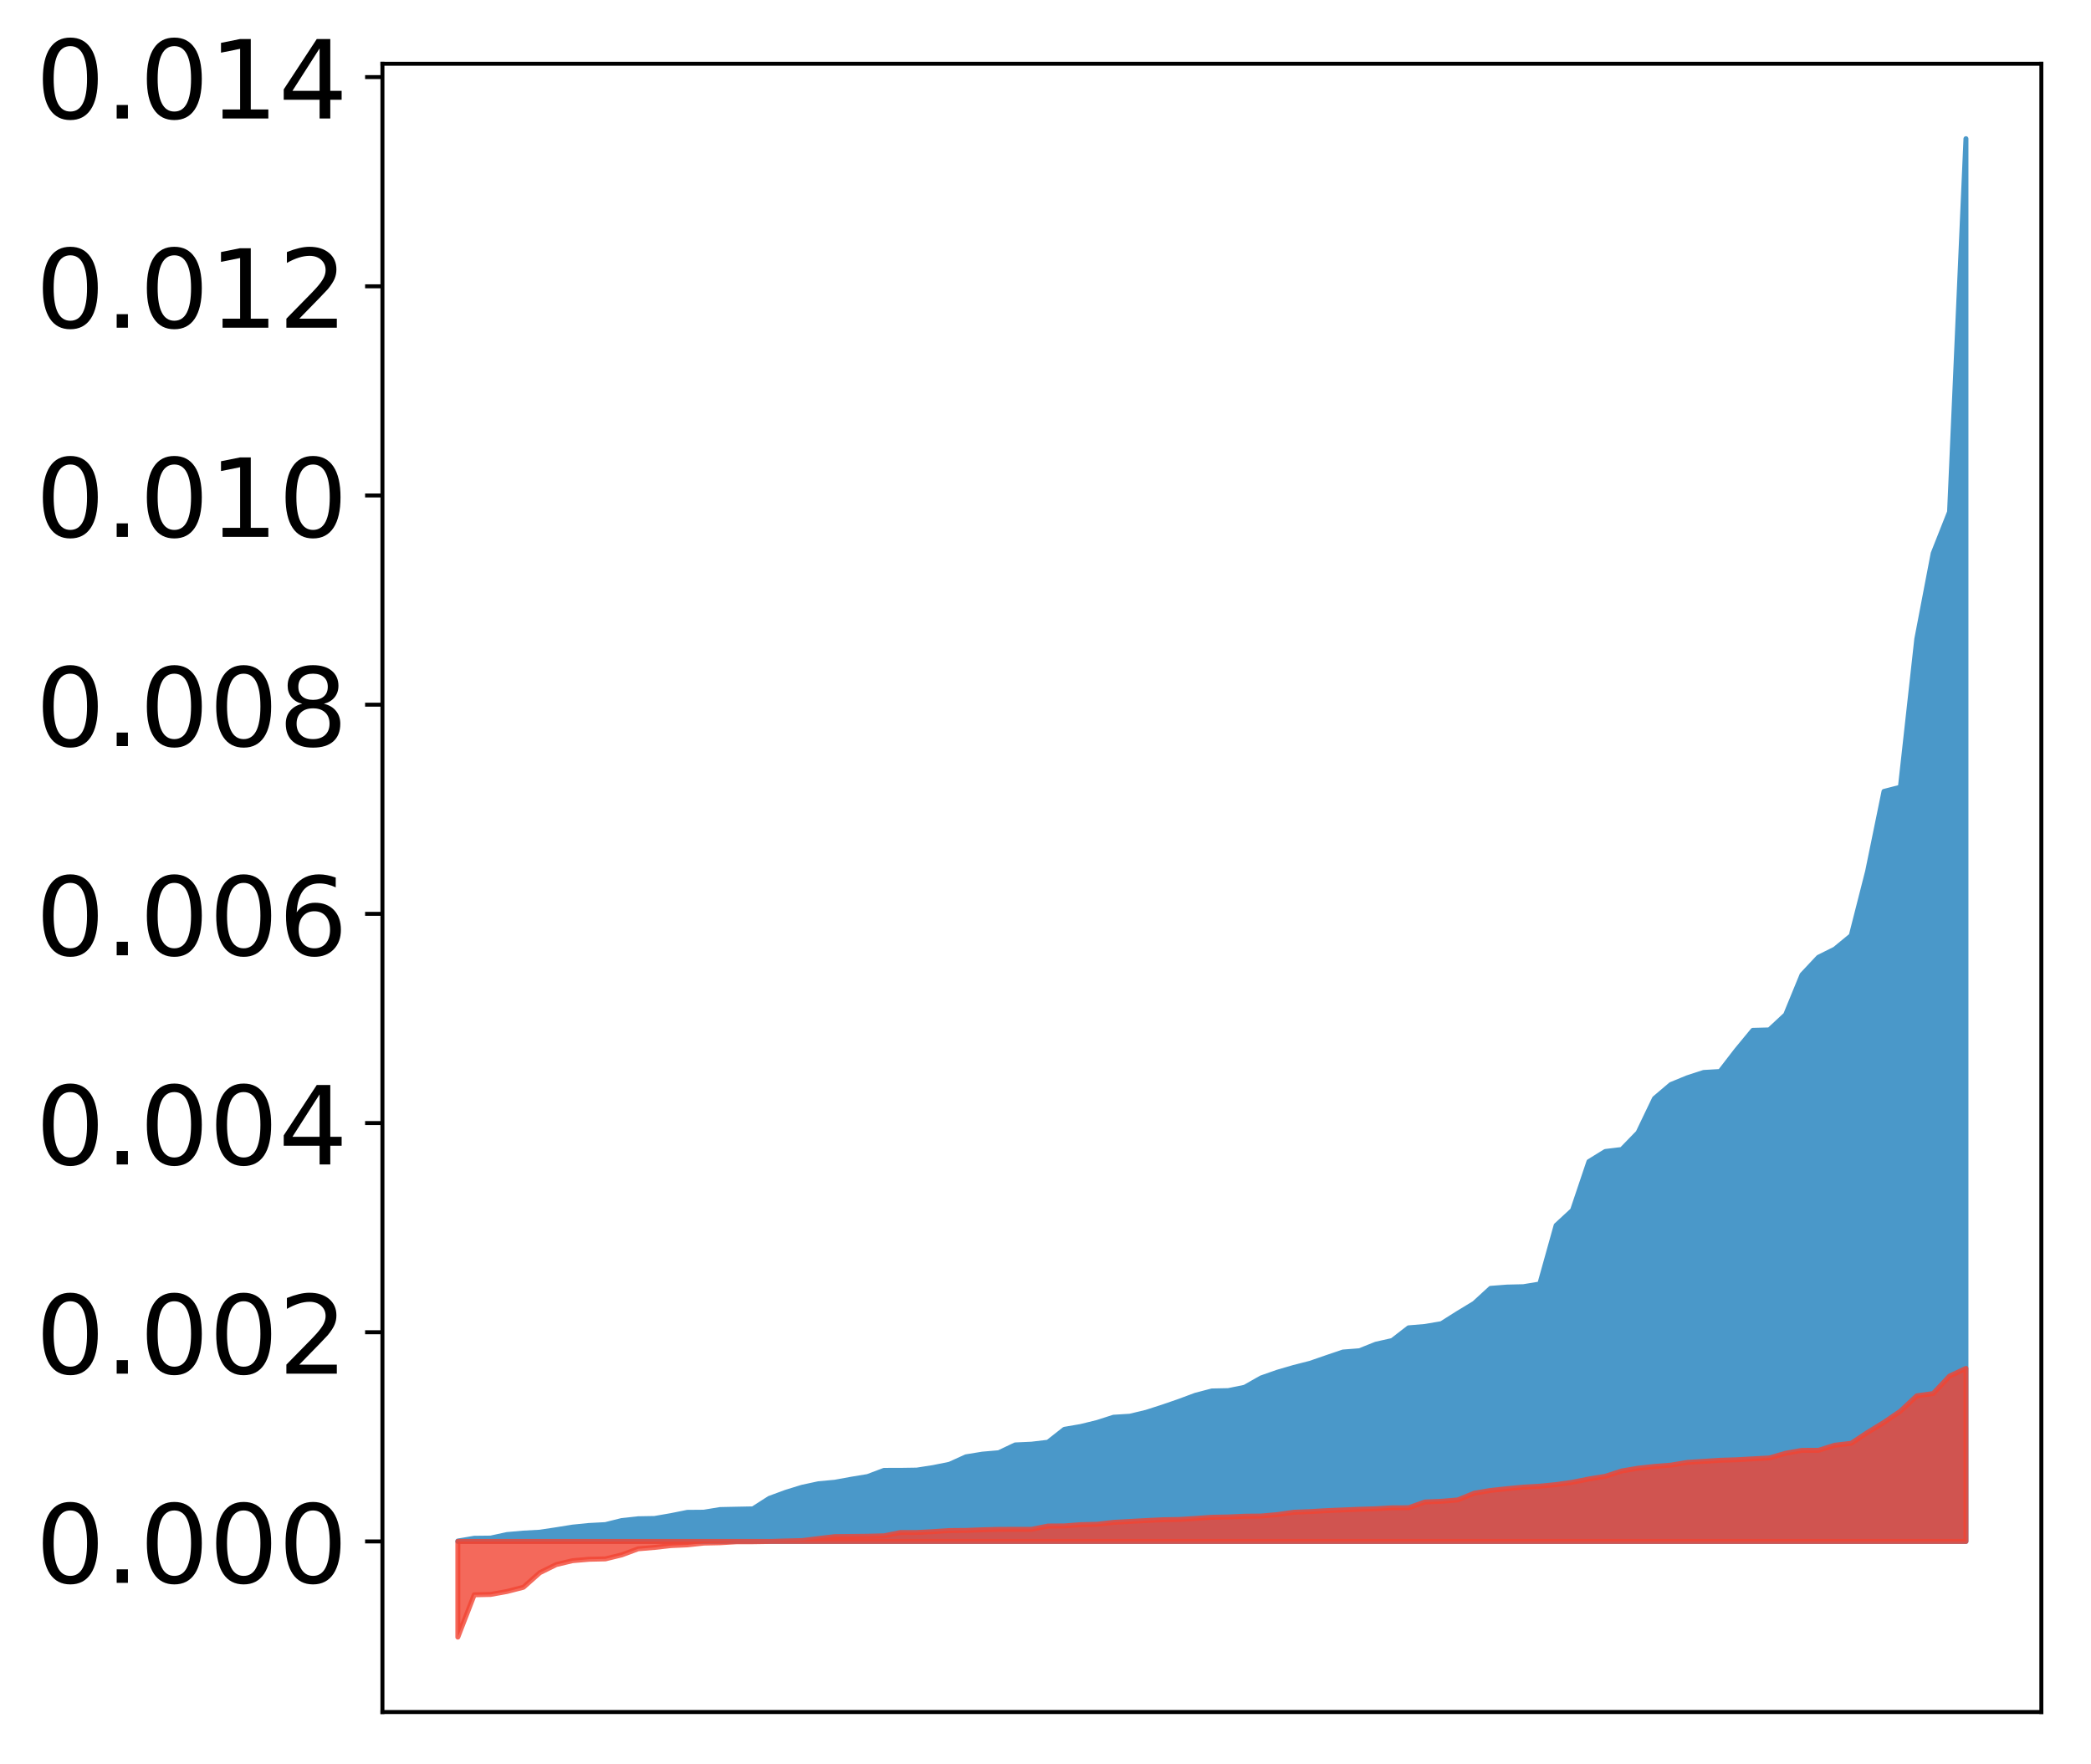 <?xml version="1.0" encoding="utf-8" standalone="no"?>
<!DOCTYPE svg PUBLIC "-//W3C//DTD SVG 1.1//EN"
  "http://www.w3.org/Graphics/SVG/1.1/DTD/svg11.dtd">
<!-- Created with matplotlib (http://matplotlib.org/) -->
<svg height="356pt" version="1.1" viewBox="0 0 422 356" width="422pt" xmlns="http://www.w3.org/2000/svg" xmlns:xlink="http://www.w3.org/1999/xlink">
 <defs>
  <style type="text/css">
*{stroke-linecap:butt;stroke-linejoin:round;}
  </style>
 </defs>
 <g id="figure_1">
  <g id="patch_1">
   <path d="M 0 356.211 
L 422.682 356.211 
L 422.682 0 
L 0 0 
z
" style="fill:#ffffff;"/>
  </g>
  <g id="axes_1">
   <g id="patch_2">
    <path d="M 77.182 345.511 
L 411.982 345.511 
L 411.982 12.871 
L 77.182 12.871 
z
" style="fill:#ffffff;"/>
   </g>
   <g id="PolyCollection_1">
    <defs>
     <path d="M 92.4 -45.209 
L 92.4 -45.128 
L 95.708 -45.128 
L 99.017 -45.128 
L 102.325 -45.128 
L 105.633 -45.128 
L 108.942 -45.128 
L 112.25 -45.128 
L 115.558 -45.128 
L 118.866 -45.128 
L 122.175 -45.128 
L 125.483 -45.128 
L 128.791 -45.128 
L 132.1 -45.128 
L 135.408 -45.128 
L 138.716 -45.128 
L 142.025 -45.128 
L 145.333 -45.128 
L 148.641 -45.128 
L 151.949 -45.128 
L 155.258 -45.128 
L 158.566 -45.128 
L 161.874 -45.128 
L 165.183 -45.128 
L 168.491 -45.128 
L 171.799 -45.128 
L 175.108 -45.128 
L 178.416 -45.128 
L 181.724 -45.128 
L 185.032 -45.128 
L 188.341 -45.128 
L 191.649 -45.128 
L 194.957 -45.128 
L 198.266 -45.128 
L 201.574 -45.128 
L 204.882 -45.128 
L 208.191 -45.128 
L 211.499 -45.128 
L 214.807 -45.128 
L 218.115 -45.128 
L 221.424 -45.128 
L 224.732 -45.128 
L 228.04 -45.128 
L 231.349 -45.128 
L 234.657 -45.128 
L 237.965 -45.128 
L 241.274 -45.128 
L 244.582 -45.128 
L 247.89 -45.128 
L 251.198 -45.128 
L 254.507 -45.128 
L 257.815 -45.128 
L 261.123 -45.128 
L 264.432 -45.128 
L 267.74 -45.128 
L 271.048 -45.128 
L 274.357 -45.128 
L 277.665 -45.128 
L 280.973 -45.128 
L 284.281 -45.128 
L 287.59 -45.128 
L 290.898 -45.128 
L 294.206 -45.128 
L 297.515 -45.128 
L 300.823 -45.128 
L 304.131 -45.128 
L 307.44 -45.128 
L 310.748 -45.128 
L 314.056 -45.128 
L 317.364 -45.128 
L 320.673 -45.128 
L 323.981 -45.128 
L 327.289 -45.128 
L 330.598 -45.128 
L 333.906 -45.128 
L 337.214 -45.128 
L 340.523 -45.128 
L 343.831 -45.128 
L 347.139 -45.128 
L 350.447 -45.128 
L 353.756 -45.128 
L 357.064 -45.128 
L 360.372 -45.128 
L 363.681 -45.128 
L 366.989 -45.128 
L 370.297 -45.128 
L 373.606 -45.128 
L 376.914 -45.128 
L 380.222 -45.128 
L 383.53 -45.128 
L 386.839 -45.128 
L 390.147 -45.128 
L 393.455 -45.128 
L 396.764 -45.128 
L 396.764 -328.22 
L 396.764 -328.22 
L 393.455 -252.901 
L 390.147 -244.54 
L 386.839 -227.25 
L 383.53 -197.344 
L 380.222 -196.494 
L 376.914 -180.355 
L 373.606 -167.388 
L 370.297 -164.668 
L 366.989 -163.016 
L 363.681 -159.488 
L 360.372 -151.432 
L 357.064 -148.36 
L 353.756 -148.273 
L 350.447 -144.261 
L 347.139 -139.969 
L 343.831 -139.776 
L 340.523 -138.699 
L 337.214 -137.339 
L 333.906 -134.534 
L 330.598 -127.638 
L 327.289 -124.227 
L 323.981 -123.829 
L 320.673 -121.79 
L 317.364 -111.968 
L 314.056 -108.913 
L 310.748 -97.082 
L 307.44 -96.54 
L 304.131 -96.46 
L 300.823 -96.204 
L 297.515 -93.175 
L 294.206 -91.167 
L 290.898 -89.077 
L 287.59 -88.513 
L 284.281 -88.237 
L 280.973 -85.674 
L 277.665 -84.931 
L 274.357 -83.61 
L 271.048 -83.355 
L 267.74 -82.236 
L 264.432 -81.09 
L 261.123 -80.246 
L 257.815 -79.282 
L 254.507 -78.121 
L 251.198 -76.242 
L 247.89 -75.565 
L 244.582 -75.496 
L 241.274 -74.631 
L 237.965 -73.399 
L 234.657 -72.26 
L 231.349 -71.194 
L 228.04 -70.401 
L 224.732 -70.195 
L 221.424 -69.131 
L 218.115 -68.322 
L 214.807 -67.754 
L 211.499 -65.15 
L 208.191 -64.756 
L 204.882 -64.606 
L 201.574 -63.034 
L 198.266 -62.746 
L 194.957 -62.208 
L 191.649 -60.708 
L 188.341 -60.04 
L 185.032 -59.526 
L 181.724 -59.476 
L 178.416 -59.472 
L 175.108 -58.225 
L 171.799 -57.68 
L 168.491 -57.076 
L 165.183 -56.772 
L 161.874 -56.06 
L 158.566 -55.039 
L 155.258 -53.818 
L 151.949 -51.701 
L 148.641 -51.636 
L 145.333 -51.566 
L 142.025 -51.026 
L 138.716 -50.998 
L 135.408 -50.334 
L 132.1 -49.763 
L 128.791 -49.705 
L 125.483 -49.345 
L 122.175 -48.525 
L 118.866 -48.35 
L 115.558 -48.019 
L 112.25 -47.487 
L 108.942 -46.992 
L 105.633 -46.81 
L 102.325 -46.52 
L 99.017 -45.804 
L 95.708 -45.767 
L 92.4 -45.209 
z
" id="ma35f42534d" style="stroke:#4a98c9;"/>
    </defs>
    <g clip-path="url(#ped71aee7cf)">
     <use style="fill:#4a98c9;stroke:#4a98c9;" x="0" xlink:href="#ma35f42534d" y="356.211"/>
    </g>
   </g>
   <g id="PolyCollection_2">
    <defs>
     <path d="M 92.4 -25.82 
L 92.4 -45.128 
L 95.708 -45.128 
L 99.017 -45.128 
L 102.325 -45.128 
L 105.633 -45.128 
L 108.942 -45.128 
L 112.25 -45.128 
L 115.558 -45.128 
L 118.866 -45.128 
L 122.175 -45.128 
L 125.483 -45.128 
L 128.791 -45.128 
L 132.1 -45.128 
L 135.408 -45.128 
L 138.716 -45.128 
L 142.025 -45.128 
L 145.333 -45.128 
L 148.641 -45.128 
L 151.949 -45.128 
L 155.258 -45.128 
L 158.566 -45.128 
L 161.874 -45.128 
L 165.183 -45.128 
L 168.491 -45.128 
L 171.799 -45.128 
L 175.108 -45.128 
L 178.416 -45.128 
L 181.724 -45.128 
L 185.032 -45.128 
L 188.341 -45.128 
L 191.649 -45.128 
L 194.957 -45.128 
L 198.266 -45.128 
L 201.574 -45.128 
L 204.882 -45.128 
L 208.191 -45.128 
L 211.499 -45.128 
L 214.807 -45.128 
L 218.115 -45.128 
L 221.424 -45.128 
L 224.732 -45.128 
L 228.04 -45.128 
L 231.349 -45.128 
L 234.657 -45.128 
L 237.965 -45.128 
L 241.274 -45.128 
L 244.582 -45.128 
L 247.89 -45.128 
L 251.198 -45.128 
L 254.507 -45.128 
L 257.815 -45.128 
L 261.123 -45.128 
L 264.432 -45.128 
L 267.74 -45.128 
L 271.048 -45.128 
L 274.357 -45.128 
L 277.665 -45.128 
L 280.973 -45.128 
L 284.281 -45.128 
L 287.59 -45.128 
L 290.898 -45.128 
L 294.206 -45.128 
L 297.515 -45.128 
L 300.823 -45.128 
L 304.131 -45.128 
L 307.44 -45.128 
L 310.748 -45.128 
L 314.056 -45.128 
L 317.364 -45.128 
L 320.673 -45.128 
L 323.981 -45.128 
L 327.289 -45.128 
L 330.598 -45.128 
L 333.906 -45.128 
L 337.214 -45.128 
L 340.523 -45.128 
L 343.831 -45.128 
L 347.139 -45.128 
L 350.447 -45.128 
L 353.756 -45.128 
L 357.064 -45.128 
L 360.372 -45.128 
L 363.681 -45.128 
L 366.989 -45.128 
L 370.297 -45.128 
L 373.606 -45.128 
L 376.914 -45.128 
L 380.222 -45.128 
L 383.53 -45.128 
L 386.839 -45.128 
L 390.147 -45.128 
L 393.455 -45.128 
L 396.764 -45.128 
L 396.764 -80.051 
L 396.764 -80.051 
L 393.455 -78.501 
L 390.147 -74.978 
L 386.839 -74.515 
L 383.53 -71.417 
L 380.222 -69.162 
L 376.914 -67.132 
L 373.606 -64.935 
L 370.297 -64.55 
L 366.989 -63.515 
L 363.681 -63.512 
L 360.372 -62.93 
L 357.064 -61.974 
L 353.756 -61.798 
L 350.447 -61.612 
L 347.139 -61.508 
L 343.831 -61.289 
L 340.523 -61.083 
L 337.214 -60.529 
L 333.906 -60.269 
L 330.598 -59.909 
L 327.289 -59.348 
L 323.981 -58.277 
L 320.673 -57.736 
L 317.364 -57.074 
L 314.056 -56.607 
L 310.748 -56.278 
L 307.44 -56.085 
L 304.131 -55.772 
L 300.823 -55.423 
L 297.515 -54.861 
L 294.206 -53.508 
L 290.898 -53.23 
L 287.59 -53.093 
L 284.281 -51.924 
L 280.973 -51.917 
L 277.665 -51.723 
L 274.357 -51.621 
L 271.048 -51.485 
L 267.74 -51.347 
L 264.432 -51.155 
L 261.123 -51.02 
L 257.815 -50.551 
L 254.507 -50.258 
L 251.198 -50.22 
L 247.89 -50.07 
L 244.582 -50.005 
L 241.274 -49.768 
L 237.965 -49.563 
L 234.657 -49.506 
L 231.349 -49.347 
L 228.04 -49.167 
L 224.732 -48.979 
L 221.424 -48.596 
L 218.115 -48.518 
L 214.807 -48.263 
L 211.499 -48.239 
L 208.191 -47.572 
L 204.882 -47.571 
L 201.574 -47.563 
L 198.266 -47.482 
L 194.957 -47.353 
L 191.649 -47.325 
L 188.341 -47.109 
L 185.032 -46.936 
L 181.724 -46.928 
L 178.416 -46.264 
L 175.108 -46.177 
L 171.799 -46.14 
L 168.491 -46.104 
L 165.183 -45.711 
L 161.874 -45.299 
L 158.566 -45.225 
L 155.258 -45.117 
L 151.949 -45.065 
L 148.641 -45.06 
L 145.333 -44.864 
L 142.025 -44.792 
L 138.716 -44.435 
L 135.408 -44.289 
L 132.1 -43.919 
L 128.791 -43.641 
L 125.483 -42.414 
L 122.175 -41.606 
L 118.866 -41.528 
L 115.558 -41.246 
L 112.25 -40.455 
L 108.942 -38.818 
L 105.633 -35.879 
L 102.325 -35.027 
L 99.017 -34.432 
L 95.708 -34.36 
L 92.4 -25.82 
z
" id="m6a7bd55d4b" style="stroke:#f14432;stroke-opacity:0.8;"/>
    </defs>
    <g clip-path="url(#ped71aee7cf)">
     <use style="fill:#f14432;fill-opacity:0.8;stroke:#f14432;stroke-opacity:0.8;" x="0" xlink:href="#m6a7bd55d4b" y="356.211"/>
    </g>
   </g>
   <g id="matplotlib.axis_1"/>
   <g id="matplotlib.axis_2">
    <g id="ytick_1">
     <g id="line2d_1">
      <defs>
       <path d="M 0 0 
L -3.5 0 
" id="meeaa3a2893" style="stroke:#000000;stroke-width:0.8;"/>
      </defs>
      <g>
       <use style="stroke:#000000;stroke-width:0.8;" x="77.182" xlink:href="#meeaa3a2893" y="311.083"/>
      </g>
     </g>
     <g id="text_1">
      <!-- 0.000 -->
      <defs>
       <path d="M 31.781 66.406 
Q 24.172 66.406 20.328 58.906 
Q 16.5 51.422 16.5 36.375 
Q 16.5 21.391 20.328 13.891 
Q 24.172 6.391 31.781 6.391 
Q 39.453 6.391 43.281 13.891 
Q 47.125 21.391 47.125 36.375 
Q 47.125 51.422 43.281 58.906 
Q 39.453 66.406 31.781 66.406 
z
M 31.781 74.219 
Q 44.047 74.219 50.516 64.516 
Q 56.984 54.828 56.984 36.375 
Q 56.984 17.969 50.516 8.266 
Q 44.047 -1.422 31.781 -1.422 
Q 19.531 -1.422 13.062 8.266 
Q 6.594 17.969 6.594 36.375 
Q 6.594 54.828 13.062 64.516 
Q 19.531 74.219 31.781 74.219 
z
" id="DejaVuSans-30"/>
       <path d="M 10.688 12.406 
L 21 12.406 
L 21 0 
L 10.688 0 
z
" id="DejaVuSans-2e"/>
      </defs>
      <g transform="translate(7.2 319.441)scale(0.22 -0.22)">
       <use xlink:href="#DejaVuSans-30"/>
       <use x="63.623" xlink:href="#DejaVuSans-2e"/>
       <use x="95.41" xlink:href="#DejaVuSans-30"/>
       <use x="159.033" xlink:href="#DejaVuSans-30"/>
       <use x="222.656" xlink:href="#DejaVuSans-30"/>
      </g>
     </g>
    </g>
    <g id="ytick_2">
     <g id="line2d_2">
      <g>
       <use style="stroke:#000000;stroke-width:0.8;" x="77.182" xlink:href="#meeaa3a2893" y="268.865"/>
      </g>
     </g>
     <g id="text_2">
      <!-- 0.002 -->
      <defs>
       <path d="M 19.188 8.297 
L 53.609 8.297 
L 53.609 0 
L 7.328 0 
L 7.328 8.297 
Q 12.938 14.109 22.625 23.891 
Q 32.328 33.688 34.812 36.531 
Q 39.547 41.844 41.422 45.531 
Q 43.312 49.219 43.312 52.781 
Q 43.312 58.594 39.234 62.25 
Q 35.156 65.922 28.609 65.922 
Q 23.969 65.922 18.812 64.312 
Q 13.672 62.703 7.812 59.422 
L 7.812 69.391 
Q 13.766 71.781 18.938 73 
Q 24.125 74.219 28.422 74.219 
Q 39.75 74.219 46.484 68.547 
Q 53.219 62.891 53.219 53.422 
Q 53.219 48.922 51.531 44.891 
Q 49.859 40.875 45.406 35.406 
Q 44.188 33.984 37.641 27.219 
Q 31.109 20.453 19.188 8.297 
z
" id="DejaVuSans-32"/>
      </defs>
      <g transform="translate(7.2 277.223)scale(0.22 -0.22)">
       <use xlink:href="#DejaVuSans-30"/>
       <use x="63.623" xlink:href="#DejaVuSans-2e"/>
       <use x="95.41" xlink:href="#DejaVuSans-30"/>
       <use x="159.033" xlink:href="#DejaVuSans-30"/>
       <use x="222.656" xlink:href="#DejaVuSans-32"/>
      </g>
     </g>
    </g>
    <g id="ytick_3">
     <g id="line2d_3">
      <g>
       <use style="stroke:#000000;stroke-width:0.8;" x="77.182" xlink:href="#meeaa3a2893" y="226.647"/>
      </g>
     </g>
     <g id="text_3">
      <!-- 0.004 -->
      <defs>
       <path d="M 37.797 64.312 
L 12.891 25.391 
L 37.797 25.391 
z
M 35.203 72.906 
L 47.609 72.906 
L 47.609 25.391 
L 58.016 25.391 
L 58.016 17.188 
L 47.609 17.188 
L 47.609 0 
L 37.797 0 
L 37.797 17.188 
L 4.891 17.188 
L 4.891 26.703 
z
" id="DejaVuSans-34"/>
      </defs>
      <g transform="translate(7.2 235.006)scale(0.22 -0.22)">
       <use xlink:href="#DejaVuSans-30"/>
       <use x="63.623" xlink:href="#DejaVuSans-2e"/>
       <use x="95.41" xlink:href="#DejaVuSans-30"/>
       <use x="159.033" xlink:href="#DejaVuSans-30"/>
       <use x="222.656" xlink:href="#DejaVuSans-34"/>
      </g>
     </g>
    </g>
    <g id="ytick_4">
     <g id="line2d_4">
      <g>
       <use style="stroke:#000000;stroke-width:0.8;" x="77.182" xlink:href="#meeaa3a2893" y="184.429"/>
      </g>
     </g>
     <g id="text_4">
      <!-- 0.006 -->
      <defs>
       <path d="M 33.016 40.375 
Q 26.375 40.375 22.484 35.828 
Q 18.609 31.297 18.609 23.391 
Q 18.609 15.531 22.484 10.953 
Q 26.375 6.391 33.016 6.391 
Q 39.656 6.391 43.531 10.953 
Q 47.406 15.531 47.406 23.391 
Q 47.406 31.297 43.531 35.828 
Q 39.656 40.375 33.016 40.375 
z
M 52.594 71.297 
L 52.594 62.312 
Q 48.875 64.062 45.094 64.984 
Q 41.312 65.922 37.594 65.922 
Q 27.828 65.922 22.672 59.328 
Q 17.531 52.734 16.797 39.406 
Q 19.672 43.656 24.016 45.922 
Q 28.375 48.188 33.594 48.188 
Q 44.578 48.188 50.953 41.516 
Q 57.328 34.859 57.328 23.391 
Q 57.328 12.156 50.688 5.359 
Q 44.047 -1.422 33.016 -1.422 
Q 20.359 -1.422 13.672 8.266 
Q 6.984 17.969 6.984 36.375 
Q 6.984 53.656 15.188 63.938 
Q 23.391 74.219 37.203 74.219 
Q 40.922 74.219 44.703 73.484 
Q 48.484 72.75 52.594 71.297 
z
" id="DejaVuSans-36"/>
      </defs>
      <g transform="translate(7.2 192.788)scale(0.22 -0.22)">
       <use xlink:href="#DejaVuSans-30"/>
       <use x="63.623" xlink:href="#DejaVuSans-2e"/>
       <use x="95.41" xlink:href="#DejaVuSans-30"/>
       <use x="159.033" xlink:href="#DejaVuSans-30"/>
       <use x="222.656" xlink:href="#DejaVuSans-36"/>
      </g>
     </g>
    </g>
    <g id="ytick_5">
     <g id="line2d_5">
      <g>
       <use style="stroke:#000000;stroke-width:0.8;" x="77.182" xlink:href="#meeaa3a2893" y="142.212"/>
      </g>
     </g>
     <g id="text_5">
      <!-- 0.008 -->
      <defs>
       <path d="M 31.781 34.625 
Q 24.75 34.625 20.719 30.859 
Q 16.703 27.094 16.703 20.516 
Q 16.703 13.922 20.719 10.156 
Q 24.75 6.391 31.781 6.391 
Q 38.812 6.391 42.859 10.172 
Q 46.922 13.969 46.922 20.516 
Q 46.922 27.094 42.891 30.859 
Q 38.875 34.625 31.781 34.625 
z
M 21.922 38.812 
Q 15.578 40.375 12.031 44.719 
Q 8.5 49.078 8.5 55.328 
Q 8.5 64.062 14.719 69.141 
Q 20.953 74.219 31.781 74.219 
Q 42.672 74.219 48.875 69.141 
Q 55.078 64.062 55.078 55.328 
Q 55.078 49.078 51.531 44.719 
Q 48 40.375 41.703 38.812 
Q 48.828 37.156 52.797 32.312 
Q 56.781 27.484 56.781 20.516 
Q 56.781 9.906 50.312 4.234 
Q 43.844 -1.422 31.781 -1.422 
Q 19.734 -1.422 13.25 4.234 
Q 6.781 9.906 6.781 20.516 
Q 6.781 27.484 10.781 32.312 
Q 14.797 37.156 21.922 38.812 
z
M 18.312 54.391 
Q 18.312 48.734 21.844 45.562 
Q 25.391 42.391 31.781 42.391 
Q 38.141 42.391 41.719 45.562 
Q 45.312 48.734 45.312 54.391 
Q 45.312 60.062 41.719 63.234 
Q 38.141 66.406 31.781 66.406 
Q 25.391 66.406 21.844 63.234 
Q 18.312 60.062 18.312 54.391 
z
" id="DejaVuSans-38"/>
      </defs>
      <g transform="translate(7.2 150.57)scale(0.22 -0.22)">
       <use xlink:href="#DejaVuSans-30"/>
       <use x="63.623" xlink:href="#DejaVuSans-2e"/>
       <use x="95.41" xlink:href="#DejaVuSans-30"/>
       <use x="159.033" xlink:href="#DejaVuSans-30"/>
       <use x="222.656" xlink:href="#DejaVuSans-38"/>
      </g>
     </g>
    </g>
    <g id="ytick_6">
     <g id="line2d_6">
      <g>
       <use style="stroke:#000000;stroke-width:0.8;" x="77.182" xlink:href="#meeaa3a2893" y="99.994"/>
      </g>
     </g>
     <g id="text_6">
      <!-- 0.010 -->
      <defs>
       <path d="M 12.406 8.297 
L 28.516 8.297 
L 28.516 63.922 
L 10.984 60.406 
L 10.984 69.391 
L 28.422 72.906 
L 38.281 72.906 
L 38.281 8.297 
L 54.391 8.297 
L 54.391 0 
L 12.406 0 
z
" id="DejaVuSans-31"/>
      </defs>
      <g transform="translate(7.2 108.352)scale(0.22 -0.22)">
       <use xlink:href="#DejaVuSans-30"/>
       <use x="63.623" xlink:href="#DejaVuSans-2e"/>
       <use x="95.41" xlink:href="#DejaVuSans-30"/>
       <use x="159.033" xlink:href="#DejaVuSans-31"/>
       <use x="222.656" xlink:href="#DejaVuSans-30"/>
      </g>
     </g>
    </g>
    <g id="ytick_7">
     <g id="line2d_7">
      <g>
       <use style="stroke:#000000;stroke-width:0.8;" x="77.182" xlink:href="#meeaa3a2893" y="57.776"/>
      </g>
     </g>
     <g id="text_7">
      <!-- 0.012 -->
      <g transform="translate(7.2 66.134)scale(0.22 -0.22)">
       <use xlink:href="#DejaVuSans-30"/>
       <use x="63.623" xlink:href="#DejaVuSans-2e"/>
       <use x="95.41" xlink:href="#DejaVuSans-30"/>
       <use x="159.033" xlink:href="#DejaVuSans-31"/>
       <use x="222.656" xlink:href="#DejaVuSans-32"/>
      </g>
     </g>
    </g>
    <g id="ytick_8">
     <g id="line2d_8">
      <g>
       <use style="stroke:#000000;stroke-width:0.8;" x="77.182" xlink:href="#meeaa3a2893" y="15.558"/>
      </g>
     </g>
     <g id="text_8">
      <!-- 0.014 -->
      <g transform="translate(7.2 23.917)scale(0.22 -0.22)">
       <use xlink:href="#DejaVuSans-30"/>
       <use x="63.623" xlink:href="#DejaVuSans-2e"/>
       <use x="95.41" xlink:href="#DejaVuSans-30"/>
       <use x="159.033" xlink:href="#DejaVuSans-31"/>
       <use x="222.656" xlink:href="#DejaVuSans-34"/>
      </g>
     </g>
    </g>
   </g>
   <g id="patch_3">
    <path d="M 77.182 345.511 
L 77.182 12.871 
" style="fill:none;stroke:#000000;stroke-linecap:square;stroke-linejoin:miter;stroke-width:0.8;"/>
   </g>
   <g id="patch_4">
    <path d="M 411.982 345.511 
L 411.982 12.871 
" style="fill:none;stroke:#000000;stroke-linecap:square;stroke-linejoin:miter;stroke-width:0.8;"/>
   </g>
   <g id="patch_5">
    <path d="M 77.182 345.511 
L 411.982 345.511 
" style="fill:none;stroke:#000000;stroke-linecap:square;stroke-linejoin:miter;stroke-width:0.8;"/>
   </g>
   <g id="patch_6">
    <path d="M 77.182 12.871 
L 411.982 12.871 
" style="fill:none;stroke:#000000;stroke-linecap:square;stroke-linejoin:miter;stroke-width:0.8;"/>
   </g>
  </g>
 </g>
 <defs>
  <clipPath id="ped71aee7cf">
   <rect height="332.64" width="334.8" x="77.182" y="12.871"/>
  </clipPath>
 </defs>
</svg>
